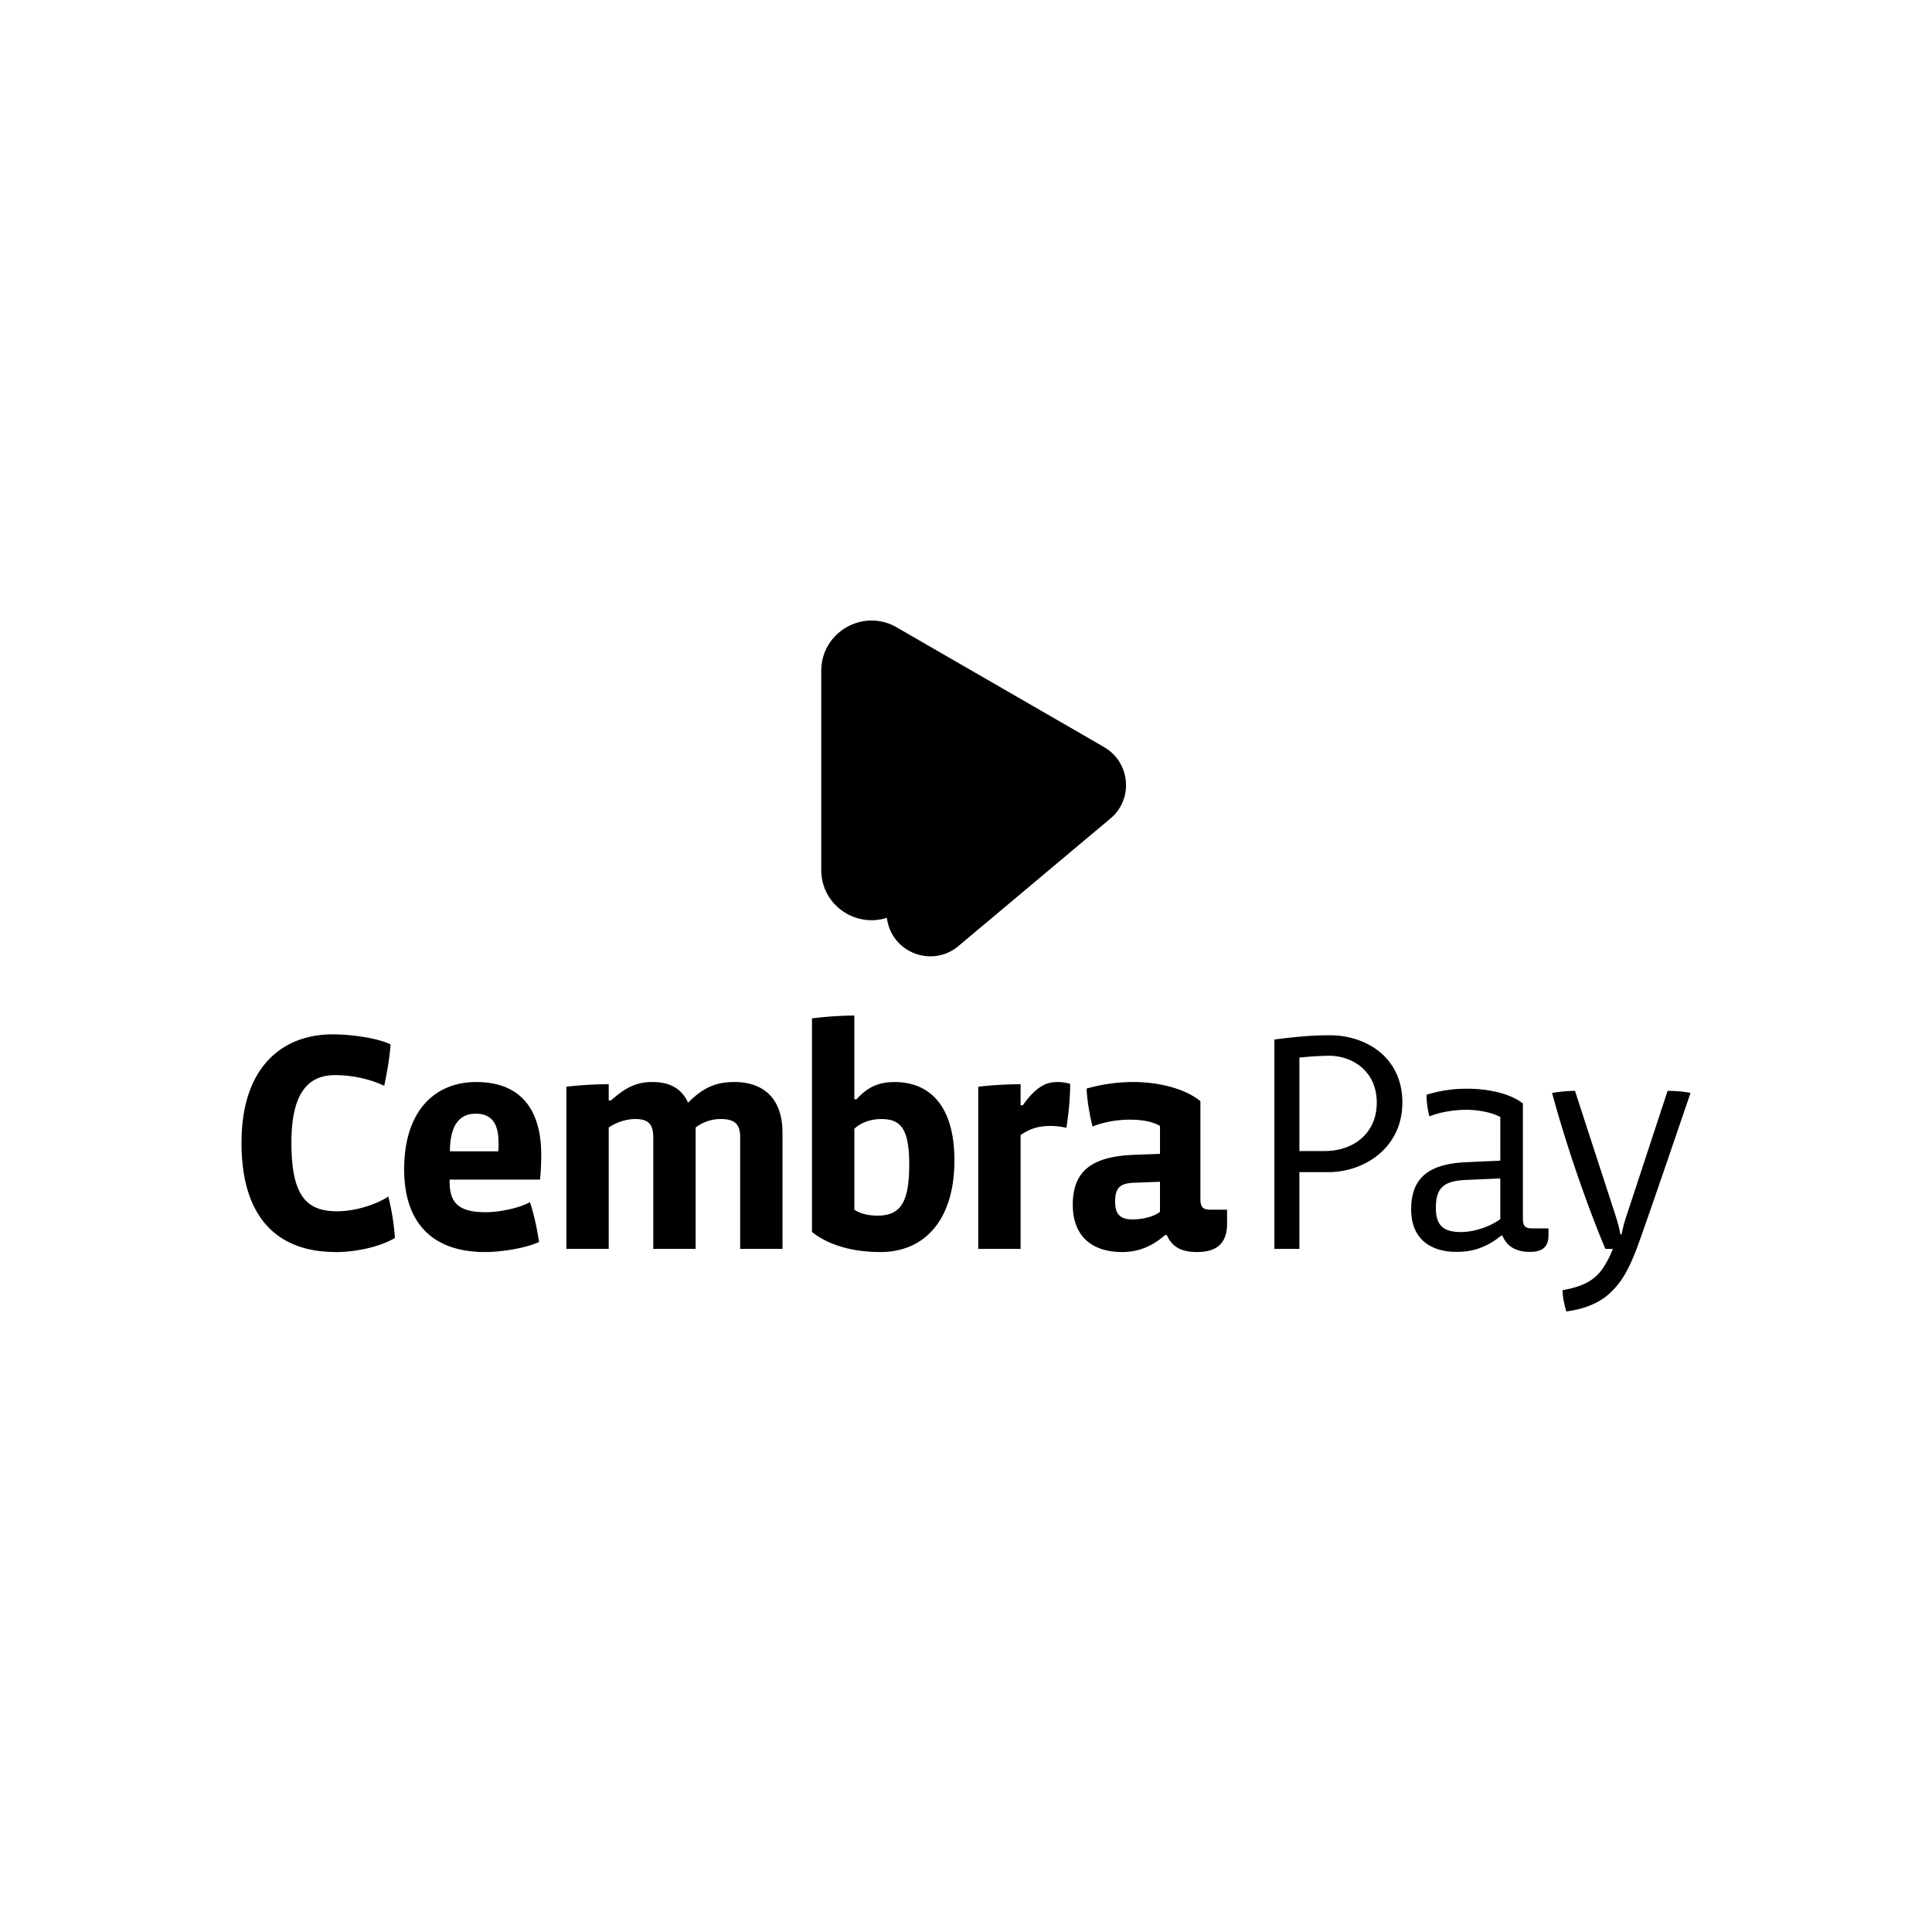 <svg xmlns="http://www.w3.org/2000/svg" width="120" height="120" viewBox="0 0 120 120"><path d="M54.083 38.543c-1.61.028-3.074 1.326-3.074 3.129v12.361c0 2.175 2.125 3.605 4.072 2.973l.026.144c.363 2.06 2.82 2.956 4.422 1.612l9.441-7.922c1.478-1.24 1.202-3.525-.393-4.434-.027-.015-.051-.036-.08-.05l-12.802-7.391a3.1 3.1 0 0 0-1.612-.422Zm42.971 41.593q.96-.169 1.533-.483a2.7 2.7 0 0 0 .924-.812 6 6 0 0 0 .665-1.269h-.464c-1.177-2.805-2.45-6.508-3.31-9.688a9 9 0 0 1 1.422-.13l2.497 7.673c.12.38.26.82.32 1.24h.079c.08-.42.2-.86.341-1.26l2.517-7.652c.373 0 1.029.037 1.422.13 0 0-2.843 8.366-3.35 9.689s-.924 2.041-1.615 2.707q-.98.942-2.75 1.176c-.129-.436-.23-.945-.232-1.318zm-9.95-11.658c0-2.787-2.227-4.175-4.508-4.175-1.197 0-2.076.093-3.441.263v13.006h1.552v-4.768h1.796c2.226 0 4.6-1.5 4.6-4.325zm-1.59 0c0 1.963-1.496 3.015-3.236 3.015h-1.57v-5.805a20 20 0 0 1 1.85-.113c1.44 0 2.955.957 2.955 2.903zm10.664 7.82H95.15c-.43 0-.56-.167-.56-.616v-7.144c-.805-.636-2.207-.917-3.461-.917-.954 0-1.703.13-2.525.374 0 .43.075.991.188 1.347.543-.243 1.477-.411 2.3-.411.767 0 1.628.187 2.095.448v2.712l-2.058.093c-2.301.093-3.479.899-3.479 2.936 0 1.795 1.16 2.637 2.825 2.637.972 0 1.85-.263 2.767-1.01h.075c.318.767.972 1.01 1.72 1.01.75 0 1.142-.299 1.142-1.03zm-2.992-.578c-.636.468-1.608.804-2.45.804-1.104 0-1.552-.43-1.552-1.496 0-1.216.448-1.683 1.888-1.74l2.114-.093zm-72.322 2.046c-3.82 0-5.864-2.339-5.864-6.78 0-4.695 2.513-6.741 5.67-6.741 1.227 0 2.844.253 3.585.624-.039.74-.214 1.734-.39 2.572-.895-.429-2.026-.663-3.039-.663-1.52 0-2.727.876-2.727 4.19 0 3.313.936 4.267 2.844 4.267 1.11 0 2.417-.41 3.176-.915.195.78.35 1.656.41 2.571-.974.585-2.515.878-3.664.878zm12.675-4.5h-5.612v.117c0 1.285.507 1.91 2.241 1.91.897 0 2.124-.274 2.747-.625.234.683.448 1.656.565 2.475-.895.41-2.436.624-3.35.624-3.215 0-5.027-1.753-5.027-5.143 0-3.585 1.87-5.417 4.48-5.417 2.844 0 4.034 1.812 4.034 4.52 0 .429-.02 1.07-.078 1.539zm-2.573-2.28c0-1.208-.429-1.812-1.422-1.812s-1.597.702-1.597 2.338h3c.02-.117.02-.429.02-.526zm15.007 6.585v-6.917c0-.721-.234-1.149-1.188-1.149a2.56 2.56 0 0 0-1.578.527v7.539h-2.632v-6.897c0-.76-.214-1.169-1.11-1.169-.565 0-1.168.195-1.656.527v7.539h-2.63V67.498a23 23 0 0 1 2.63-.156v1.013h.137c.954-.858 1.636-1.15 2.59-1.15s1.773.332 2.202 1.286c.995-1.012 1.832-1.285 2.883-1.285 1.715 0 2.981.934 2.981 3.156v7.209zm8.69.195c-1.618 0-3.157-.39-4.23-1.247V63.252a23 23 0 0 1 2.632-.176v5.202h.136c.76-.838 1.48-1.07 2.378-1.07 2.065 0 3.702 1.363 3.702 4.87s-1.695 5.69-4.617 5.69zm.077-8.26c-.643 0-1.266.214-1.675.604v5.026c.35.254.915.37 1.441.37 1.48 0 1.968-.914 1.968-3.194s-.585-2.805-1.734-2.805zm11.495.545a4.6 4.6 0 0 0-.954-.117c-.722 0-1.266.137-1.89.566v7.072h-2.63V67.5c.76-.098 1.793-.156 2.63-.156v1.305h.136c.954-1.325 1.578-1.442 2.222-1.442.175 0 .507.04.721.117 0 .915-.097 1.832-.234 2.727zm8.132 7.715c-.876 0-1.54-.234-1.89-1.052h-.117c-.799.702-1.657 1.052-2.67 1.052-1.772 0-3.058-.897-3.058-2.942 0-2.24 1.383-3 3.82-3.097l1.597-.059v-1.734c-.488-.292-1.188-.39-1.89-.39-.818 0-1.715.176-2.3.43-.156-.644-.331-1.52-.37-2.359a10.6 10.6 0 0 1 2.883-.41c1.52 0 3.176.371 4.188 1.189v6.058c0 .507.137.683.605.683h1.051v.876c0 1.344-.798 1.753-1.851 1.753zm-2.32-4.364-1.597.059c-.858.039-1.188.273-1.188 1.188 0 .78.331 1.09 1.07 1.09.566 0 1.286-.136 1.716-.468v-1.87z"/></svg>